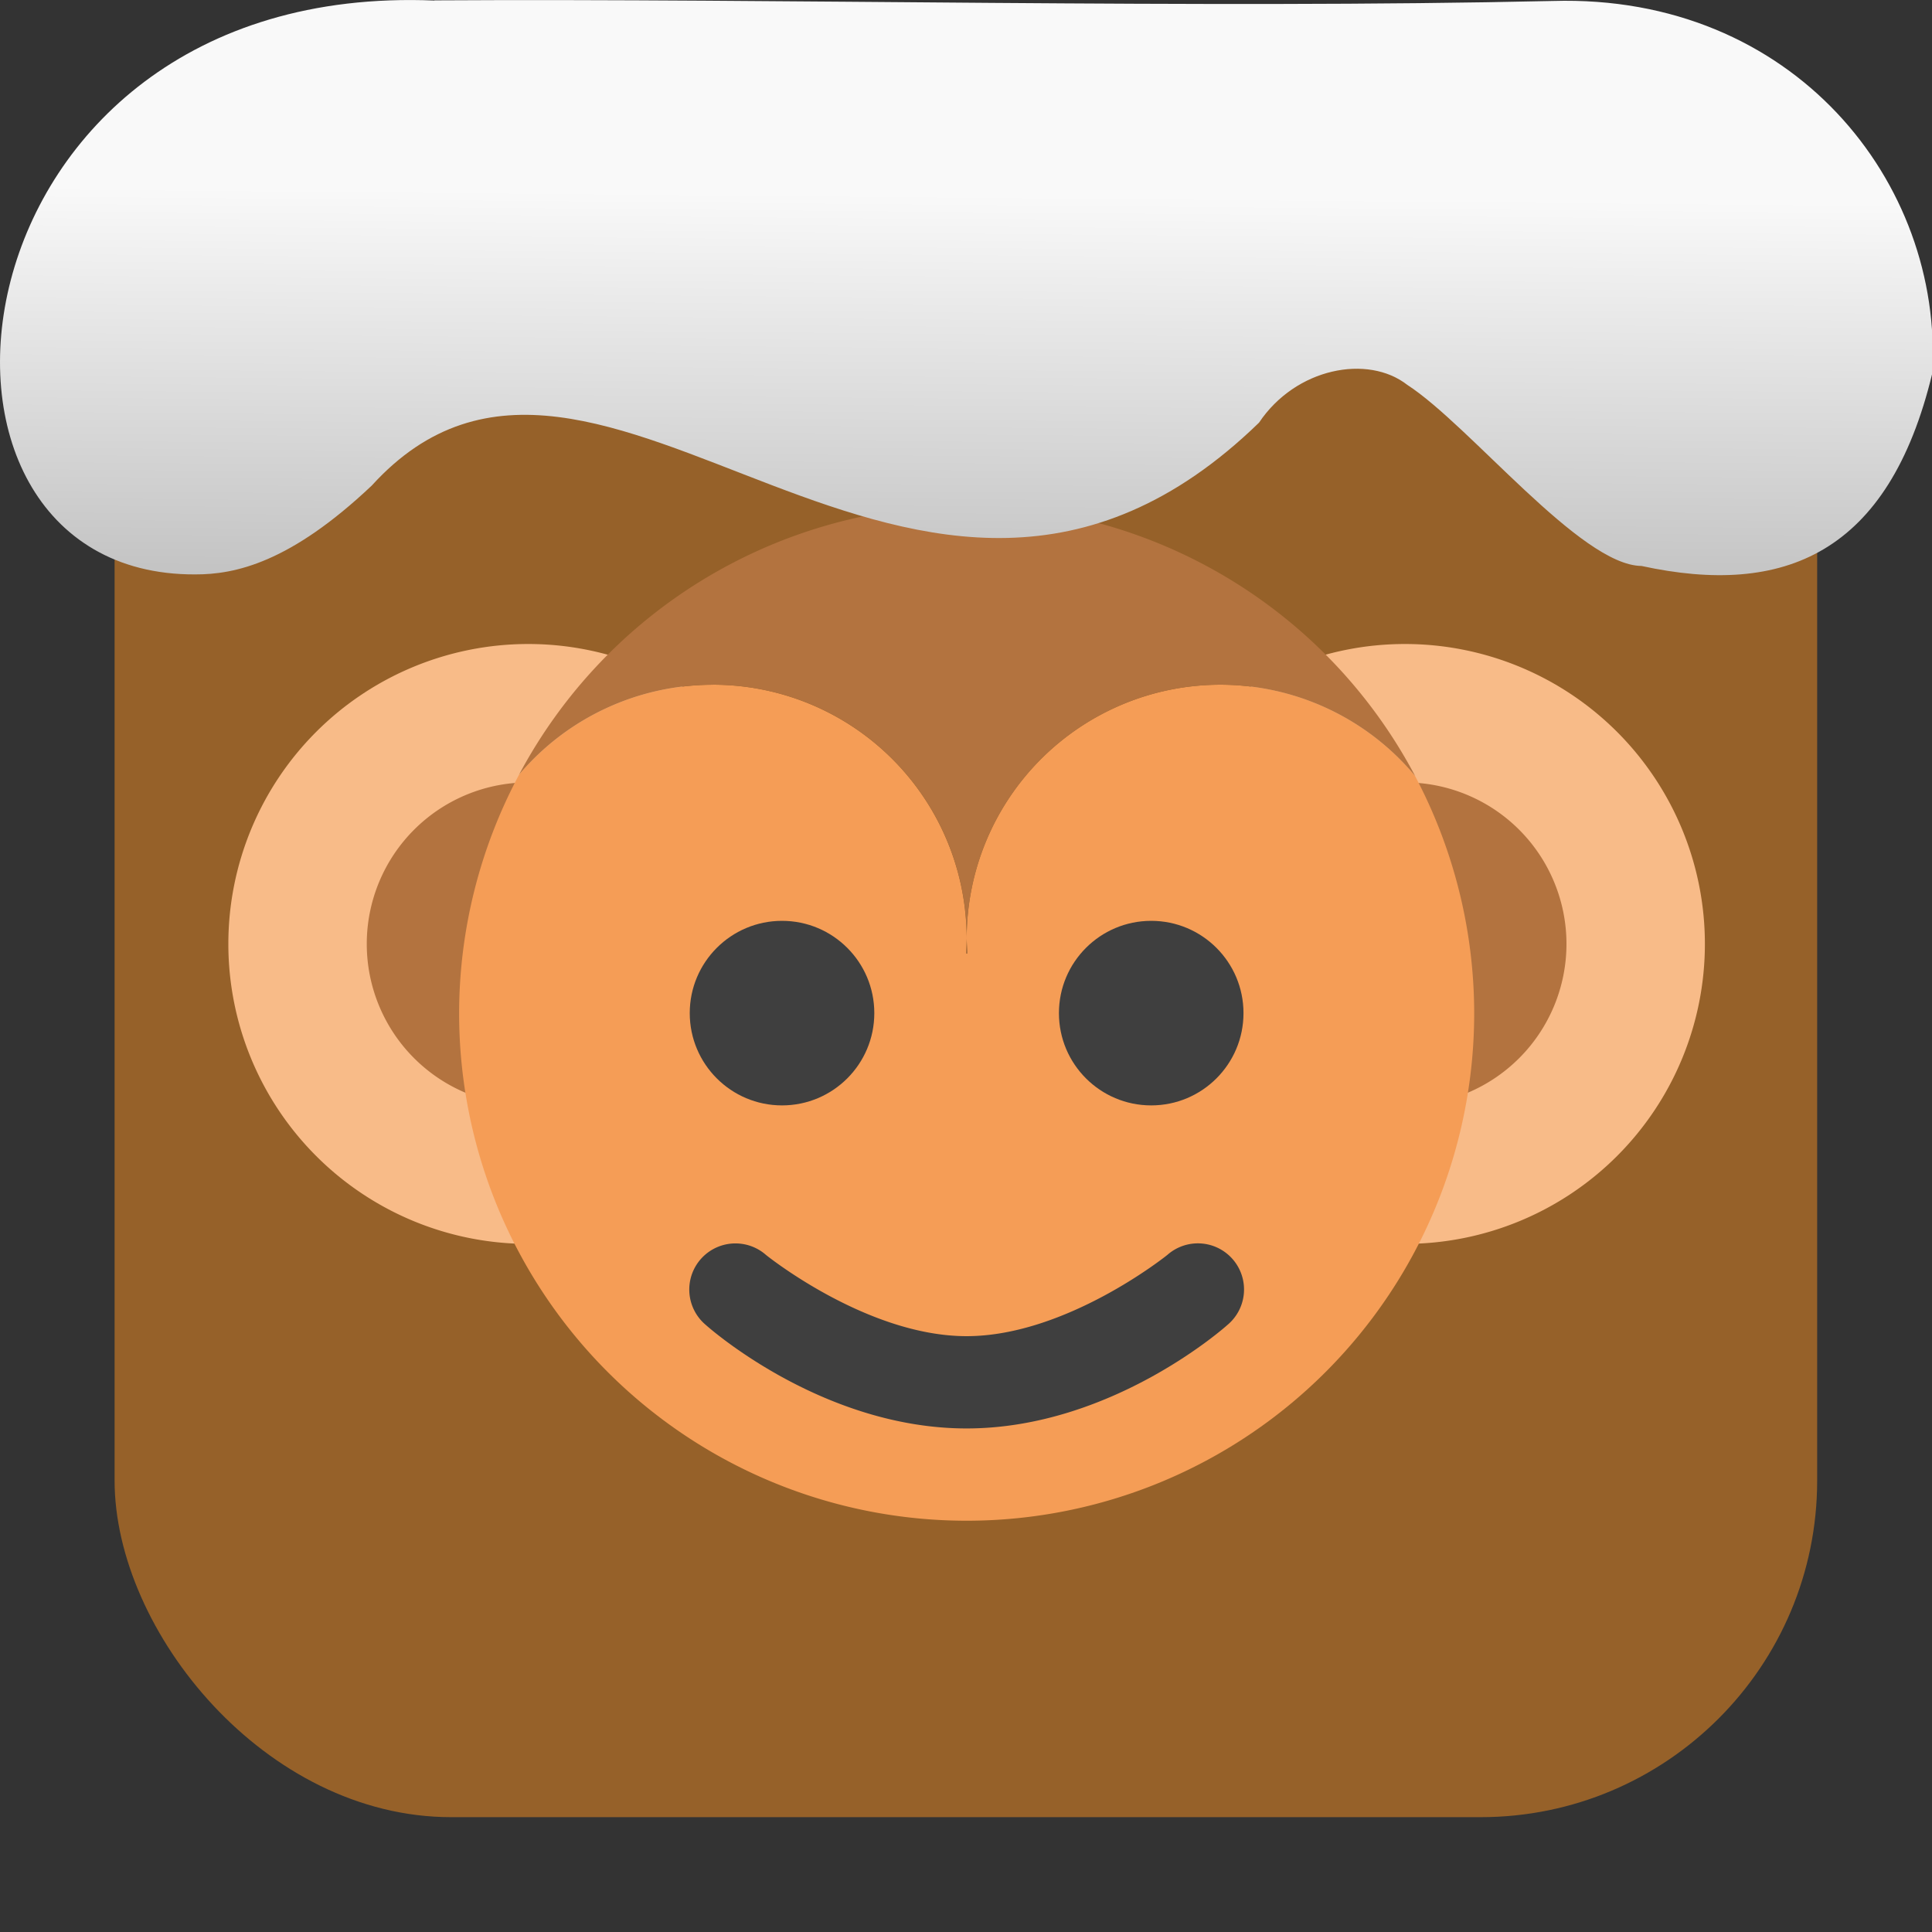 <svg viewBox="0 0 32 32" xmlns="http://www.w3.org/2000/svg" xmlns:xlink="http://www.w3.org/1999/xlink"><rect x="0" y="0" width="32" height="32" fill="#333333" stroke="none"/><linearGradient id="a" gradientTransform="matrix(2.592 0 0 2.585 -157.93 -277.73)" gradientUnits="userSpaceOnUse" x1="67.894" x2="67.854" y1="108.69" y2="113.11"><stop offset="0" stop-color="#f9f9f9"/><stop offset="1" stop-color="#999"/></linearGradient><rect fill="#966129" fill-rule="evenodd" height="28.2" rx="5.575" width="28.2" x="1.898" y="1.898"/><g stroke-width=".922" transform="matrix(1.084 0 0 1.084 48.03 7.199)"><g stroke-width=".922"><path d="m-36.236 3.199a4.583 4.583 0 0 0 -4.583 4.583 4.583 4.583 0 0 0 4.583 4.583 4.583 4.583 0 0 0 4.583-4.583 4.583 4.583 0 0 0 -4.583-4.583" fill="#f8bb88"/><path d="m-36.236 5.314a2.468 2.468 0 0 0 -2.468 2.468 2.468 2.468 0 0 0 2.468 2.468 2.468 2.468 0 0 0 2.468-2.468 2.468 2.468 0 0 0 -2.468-2.468" fill="#b3733f"/><path d="m-22.841 3.199a4.583 4.583 0 0 0 -4.583 4.583 4.583 4.583 0 0 0 4.583 4.583 4.583 4.583 0 0 0 4.583-4.583 4.583 4.583 0 0 0 -4.583-4.583" fill="#f8bb88"/><path d="m-22.841 5.314a2.468 2.468 0 0 0 -2.468 2.468 2.468 2.468 0 0 0 2.468 2.468 2.468 2.468 0 0 0 2.468-2.468 2.468 2.468 0 0 0 -2.468-2.468" fill="#b3733f"/><path d="m-29.538 1.084a7.755 7.755 0 0 1  .595.025 7.755 7.755 0 0 0 -.595-.025m0 0a7.755 7.755 0 0 0 -6.819 4.076 7.755 7.755 0 0 1 6.819-4.076m.968.07a7.755 7.755 0 0 1  .406.055 7.755 7.755 0 0 0 -.406-.055m.72.126a7.755 7.755 0 0 1  .448.107 7.755 7.755 0 0 0 -.448-.107m.721.198a7.755 7.755 0 0 1  .462.161 7.755 7.755 0 0 0 -.462-.161m.687.261a7.755 7.755 0 0 1  .493.229 7.755 7.755 0 0 0 -.493-.229m.637.312a7.755 7.755 0 0 1  .524.31 7.755 7.755 0 0 0 -.524-.31m.656.405a7.755 7.755 0 0 1  .498.367 7.755 7.755 0 0 0 -.498-.367m.587.445a7.755 7.755 0 0 1  .489.441 7.755 7.755 0 0 0 -.489-.441m.559.516a7.755 7.755 0 0 1  .455.503 7.755 7.755 0 0 0 -.455-.503m-9.412.405a3.878 3.878 0 0 0 -2.961 1.373 7.755 7.755 0 0 0 -.001.001 7.755 7.755 0 0 0 -.916 3.644 7.755 7.755 0 0 0 7.755 7.755 7.755 7.755 0 0 0 7.755-7.755 7.755 7.755 0 0 0 -.903-3.623 3.878 3.878 0 0 0 -.001-.002 3.878 3.878 0 0 0 -2.973-1.394 3.878 3.878 0 0 0 -3.878 3.878 3.878 3.878 0 0 0  .012.228h-.02a3.878 3.878 0 0 0  .008-.228 3.878 3.878 0 0 0 -3.878-3.878m10.729 1.394a7.755 7.755 0 0 0 -.388-.655 7.755 7.755 0 0 1  .388.655m-.821-1.243a7.755 7.755 0 0 1  .426.576 7.755 7.755 0 0 0 -.426-.576" fill="#f59d56"/><path d="m-29.538 1.084a7.755 7.755 0 0 0 -6.839 4.111 3.878 3.878 0 0 1 2.962-1.374 3.878 3.878 0 0 1 3.878 3.878 3.878 3.878 0 0 1 3.878-3.878 3.878 3.878 0 0 1 2.974 1.395 7.755 7.755 0 0 0 -6.852-4.132m0 6.615a3.878 3.878 0 0 1 -.008.228h.02a3.878 3.878 0 0 1 -.012-.228" fill="#b3733f"/><g fill="#3f3f3f"><circle cx="-32.359" cy="8.839" r="1.41"/><circle cx="-26.718" cy="8.839" r="1.41"/></g></g><path d="m-33.056 12.358a.705.705 0 0 0 -.467 1.246s1.751 1.581 3.984 1.581 3.985-1.581 3.985-1.581a.705.705 0 1 0 -.918-1.07s-1.539 1.241-3.067 1.241-3.065-1.241-3.065-1.241a.705.705 0 0 0 -.452-.176" fill="#3f3f3f"/></g>

   xmlns:dc="http://purl.org/dc/elements/1.1/"
   xmlns:cc="http://creativecommons.org/ns#"
   xmlns:rdf="http://www.w3.org/1999/02/22-rdf-syntax-ns#"
   xmlns:svg="http://www.w3.org/2000/svg"
   xmlns="http://www.w3.org/2000/svg"
   xmlns:xlink="http://www.w3.org/1999/xlink"
   xmlns:sodipodi="http://sodipodi.sourceforge.net/DTD/sodipodi-0.dtd"
   xmlns:inkscape="http://www.inkscape.org/namespaces/inkscape"
   version="1"
   width="32"
   height="32"
   id="svg12"
   sodipodi:docname="snow-top-4.svg"
   inkscape:version="0.92.1 r"&gt;
  <path d="m7.196.009c-8.161-.339-9.231 9.523-3.968 9.505.669.003 1.581-.197 2.929-1.471 3.773-4.147 9.01 4.479 14.696-1.042.61-.911 1.804-1.135 2.455-.627 1.045.677 2.87 2.991 3.88 3 2.359.513 4.095-.198 4.816-3.188.185-3.165-2.303-6.286-6.281-6.17-5.832.133-12.809-.045-18.527-.01" fill="url(#a)"/></svg>